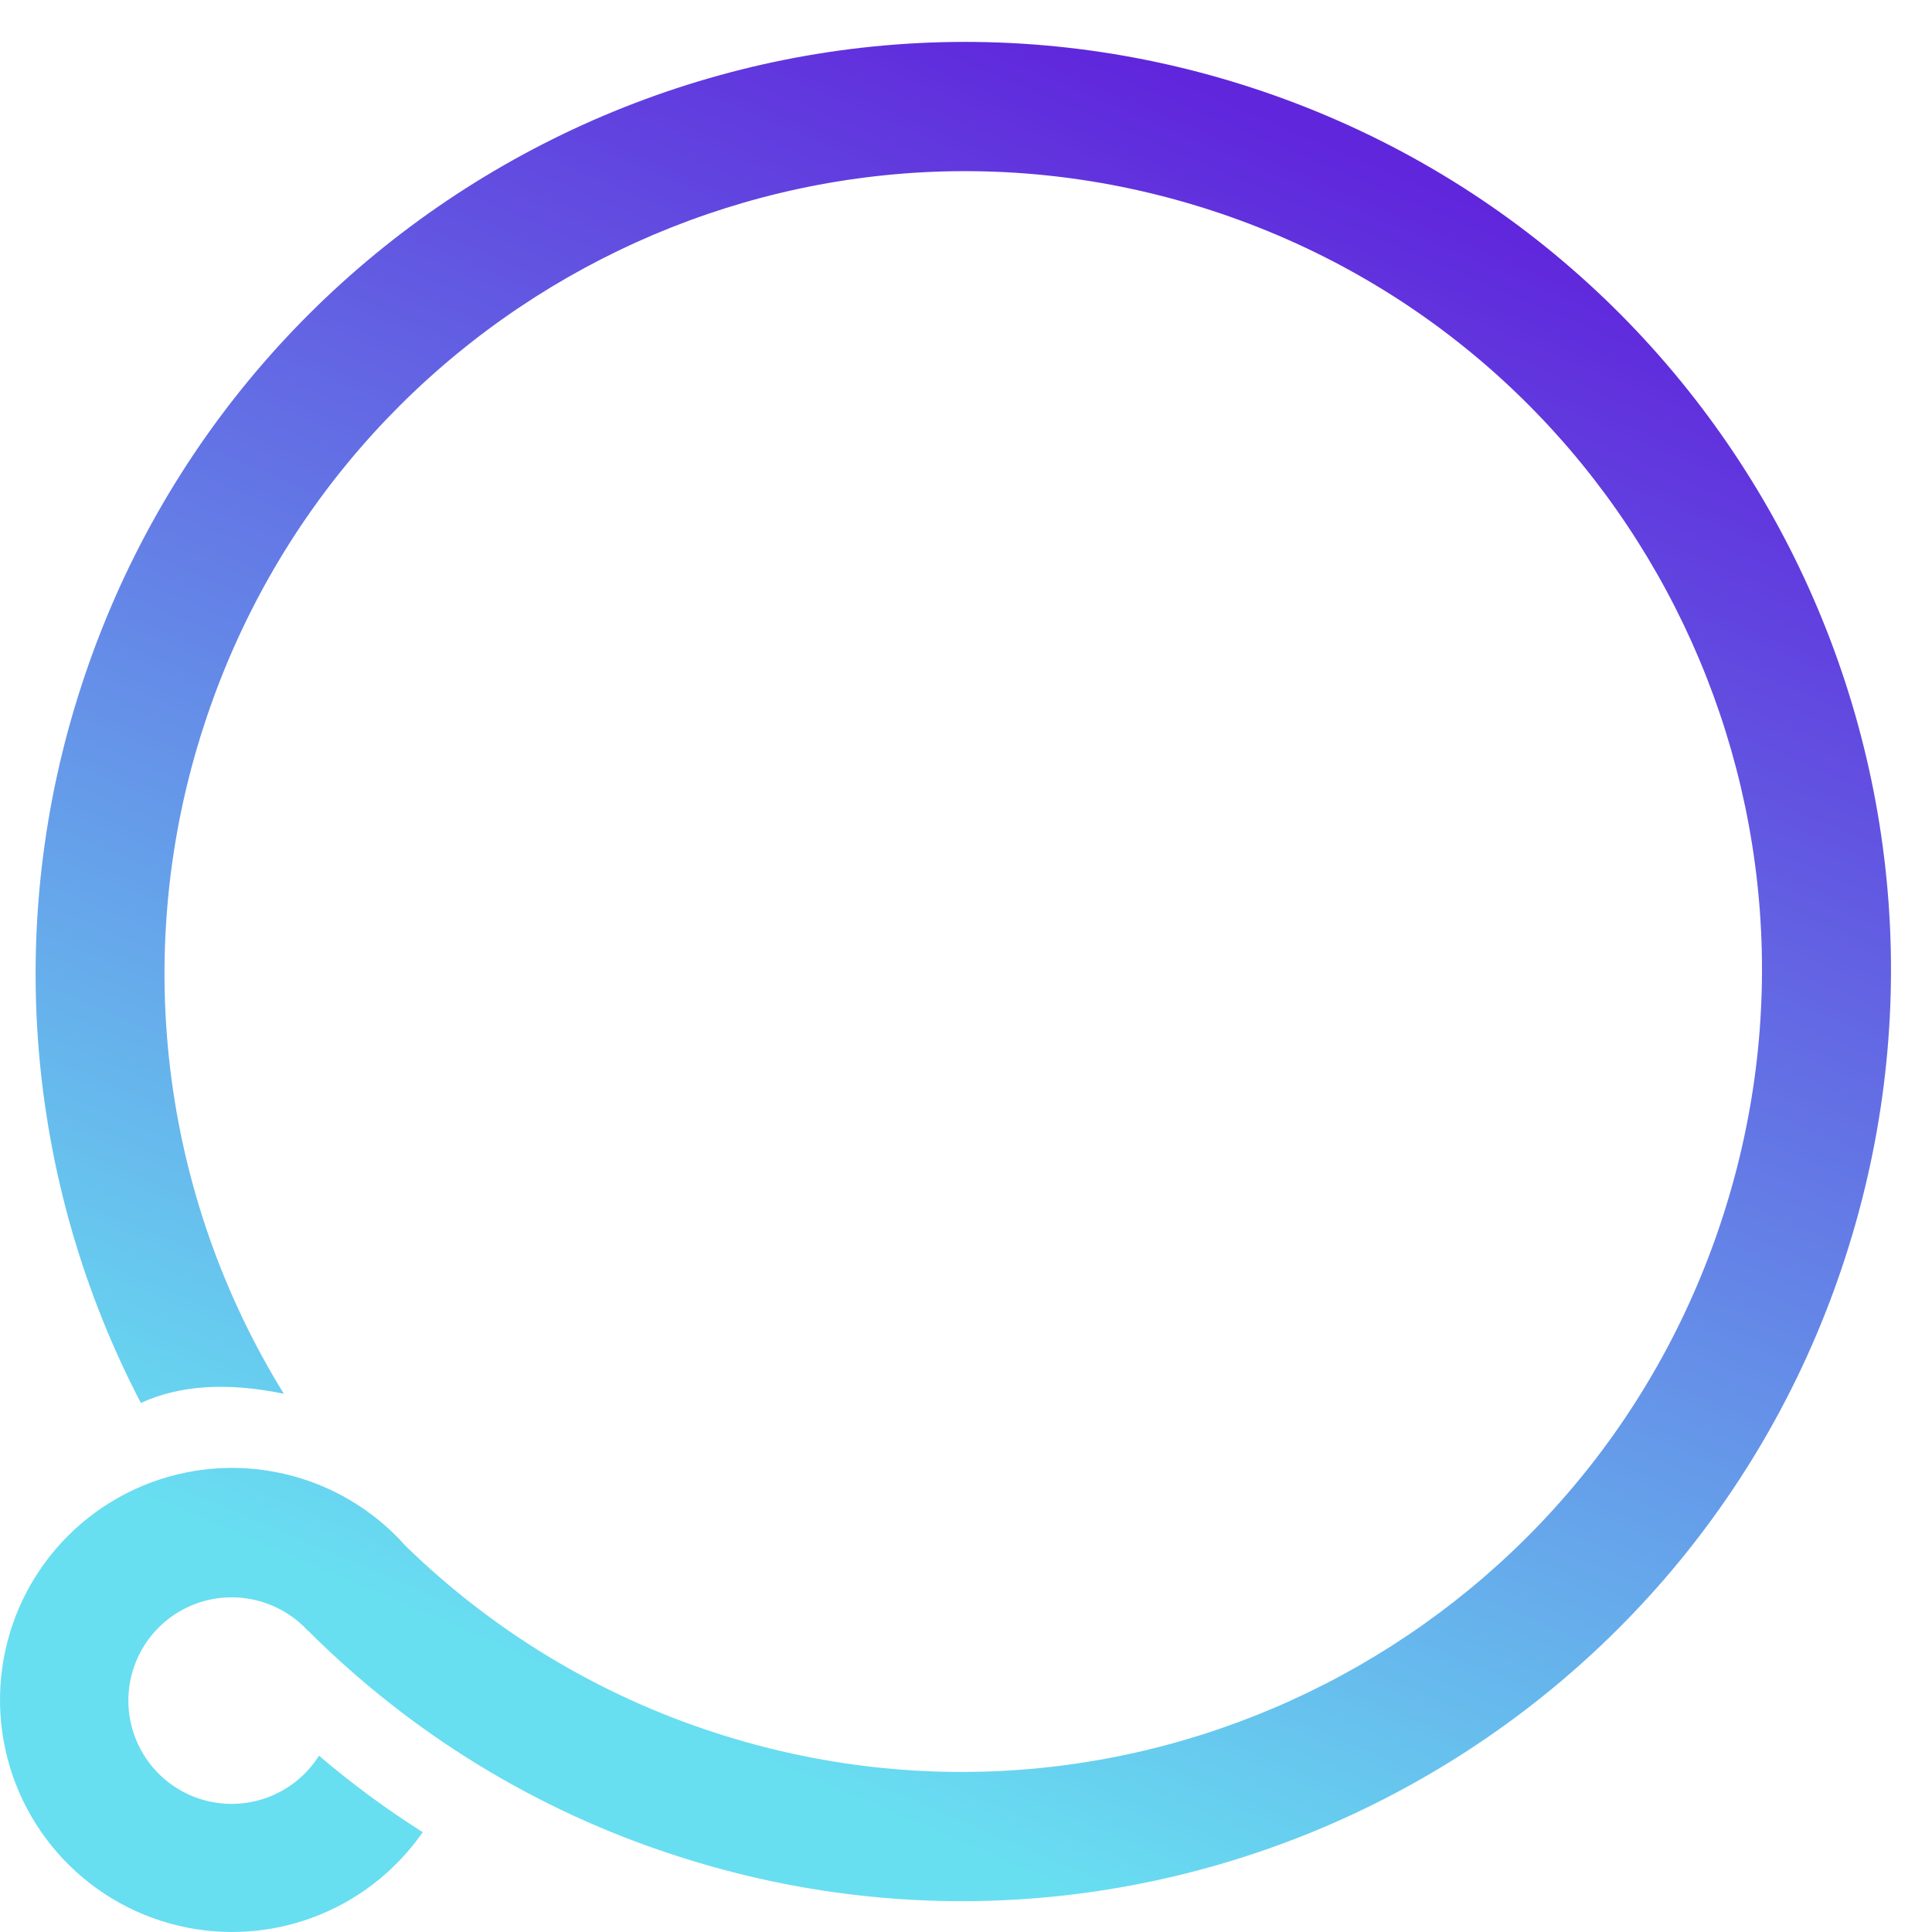 <svg xmlns="http://www.w3.org/2000/svg" width="46" height="46" viewBox="0 0 46 46" fill="none"><path fill-rule="evenodd" clip-rule="evenodd" d="M7.333 38.83C7.047 38.517 6.685 38.284 6.282 38.154C5.844 38.011 5.375 37.993 4.927 38.103C4.48 38.213 4.073 38.447 3.752 38.777C3.431 39.107 3.209 39.521 3.112 39.971C3.014 40.422 3.046 40.89 3.202 41.323C3.358 41.757 3.632 42.138 3.994 42.423C4.356 42.708 4.791 42.885 5.249 42.935C5.707 42.985 6.169 42.905 6.584 42.705C6.999 42.505 7.349 42.192 7.595 41.802C8.374 42.467 9.199 43.076 10.065 43.623C9.41 44.567 8.478 45.283 7.397 45.673C6.316 46.062 5.141 46.105 4.035 45.795C2.929 45.485 1.947 44.838 1.225 43.944C0.504 43.05 0.079 41.954 0.01 40.807C-0.059 39.661 0.231 38.521 0.839 37.547C1.448 36.573 2.345 35.813 3.406 35.372C4.467 34.932 5.639 34.833 6.759 35.09C7.878 35.346 8.89 35.945 9.653 36.804C11.738 38.839 14.265 40.364 17.038 41.259C27.021 44.498 37.753 39.01 41.01 28.995C44.267 18.982 38.81 8.246 28.831 5.006C18.851 1.766 8.113 7.254 4.858 17.269C3.998 19.901 3.723 22.688 4.051 25.437C4.379 28.186 5.303 30.83 6.758 33.185C5.413 32.906 4.278 32.979 3.354 33.404C1.992 30.794 1.166 27.938 0.923 25.004C0.68 22.07 1.027 19.117 1.941 16.319C5.724 4.694 18.188 -1.688 29.781 2.081C41.373 5.85 47.707 18.319 43.933 29.945C40.16 41.572 27.688 47.952 16.094 44.182C12.793 43.117 9.793 41.282 7.34 38.83H7.333Z" fill="url(#paint0_linear_40_2134)"></path><defs><linearGradient id="paint0_linear_40_2134" x1="14.674" y1="40.456" x2="30.653" y2="2.955" gradientUnits="userSpaceOnUse"><stop stop-color="#68DEF1"></stop><stop offset="1" stop-color="#6026DC"></stop></linearGradient></defs></svg>